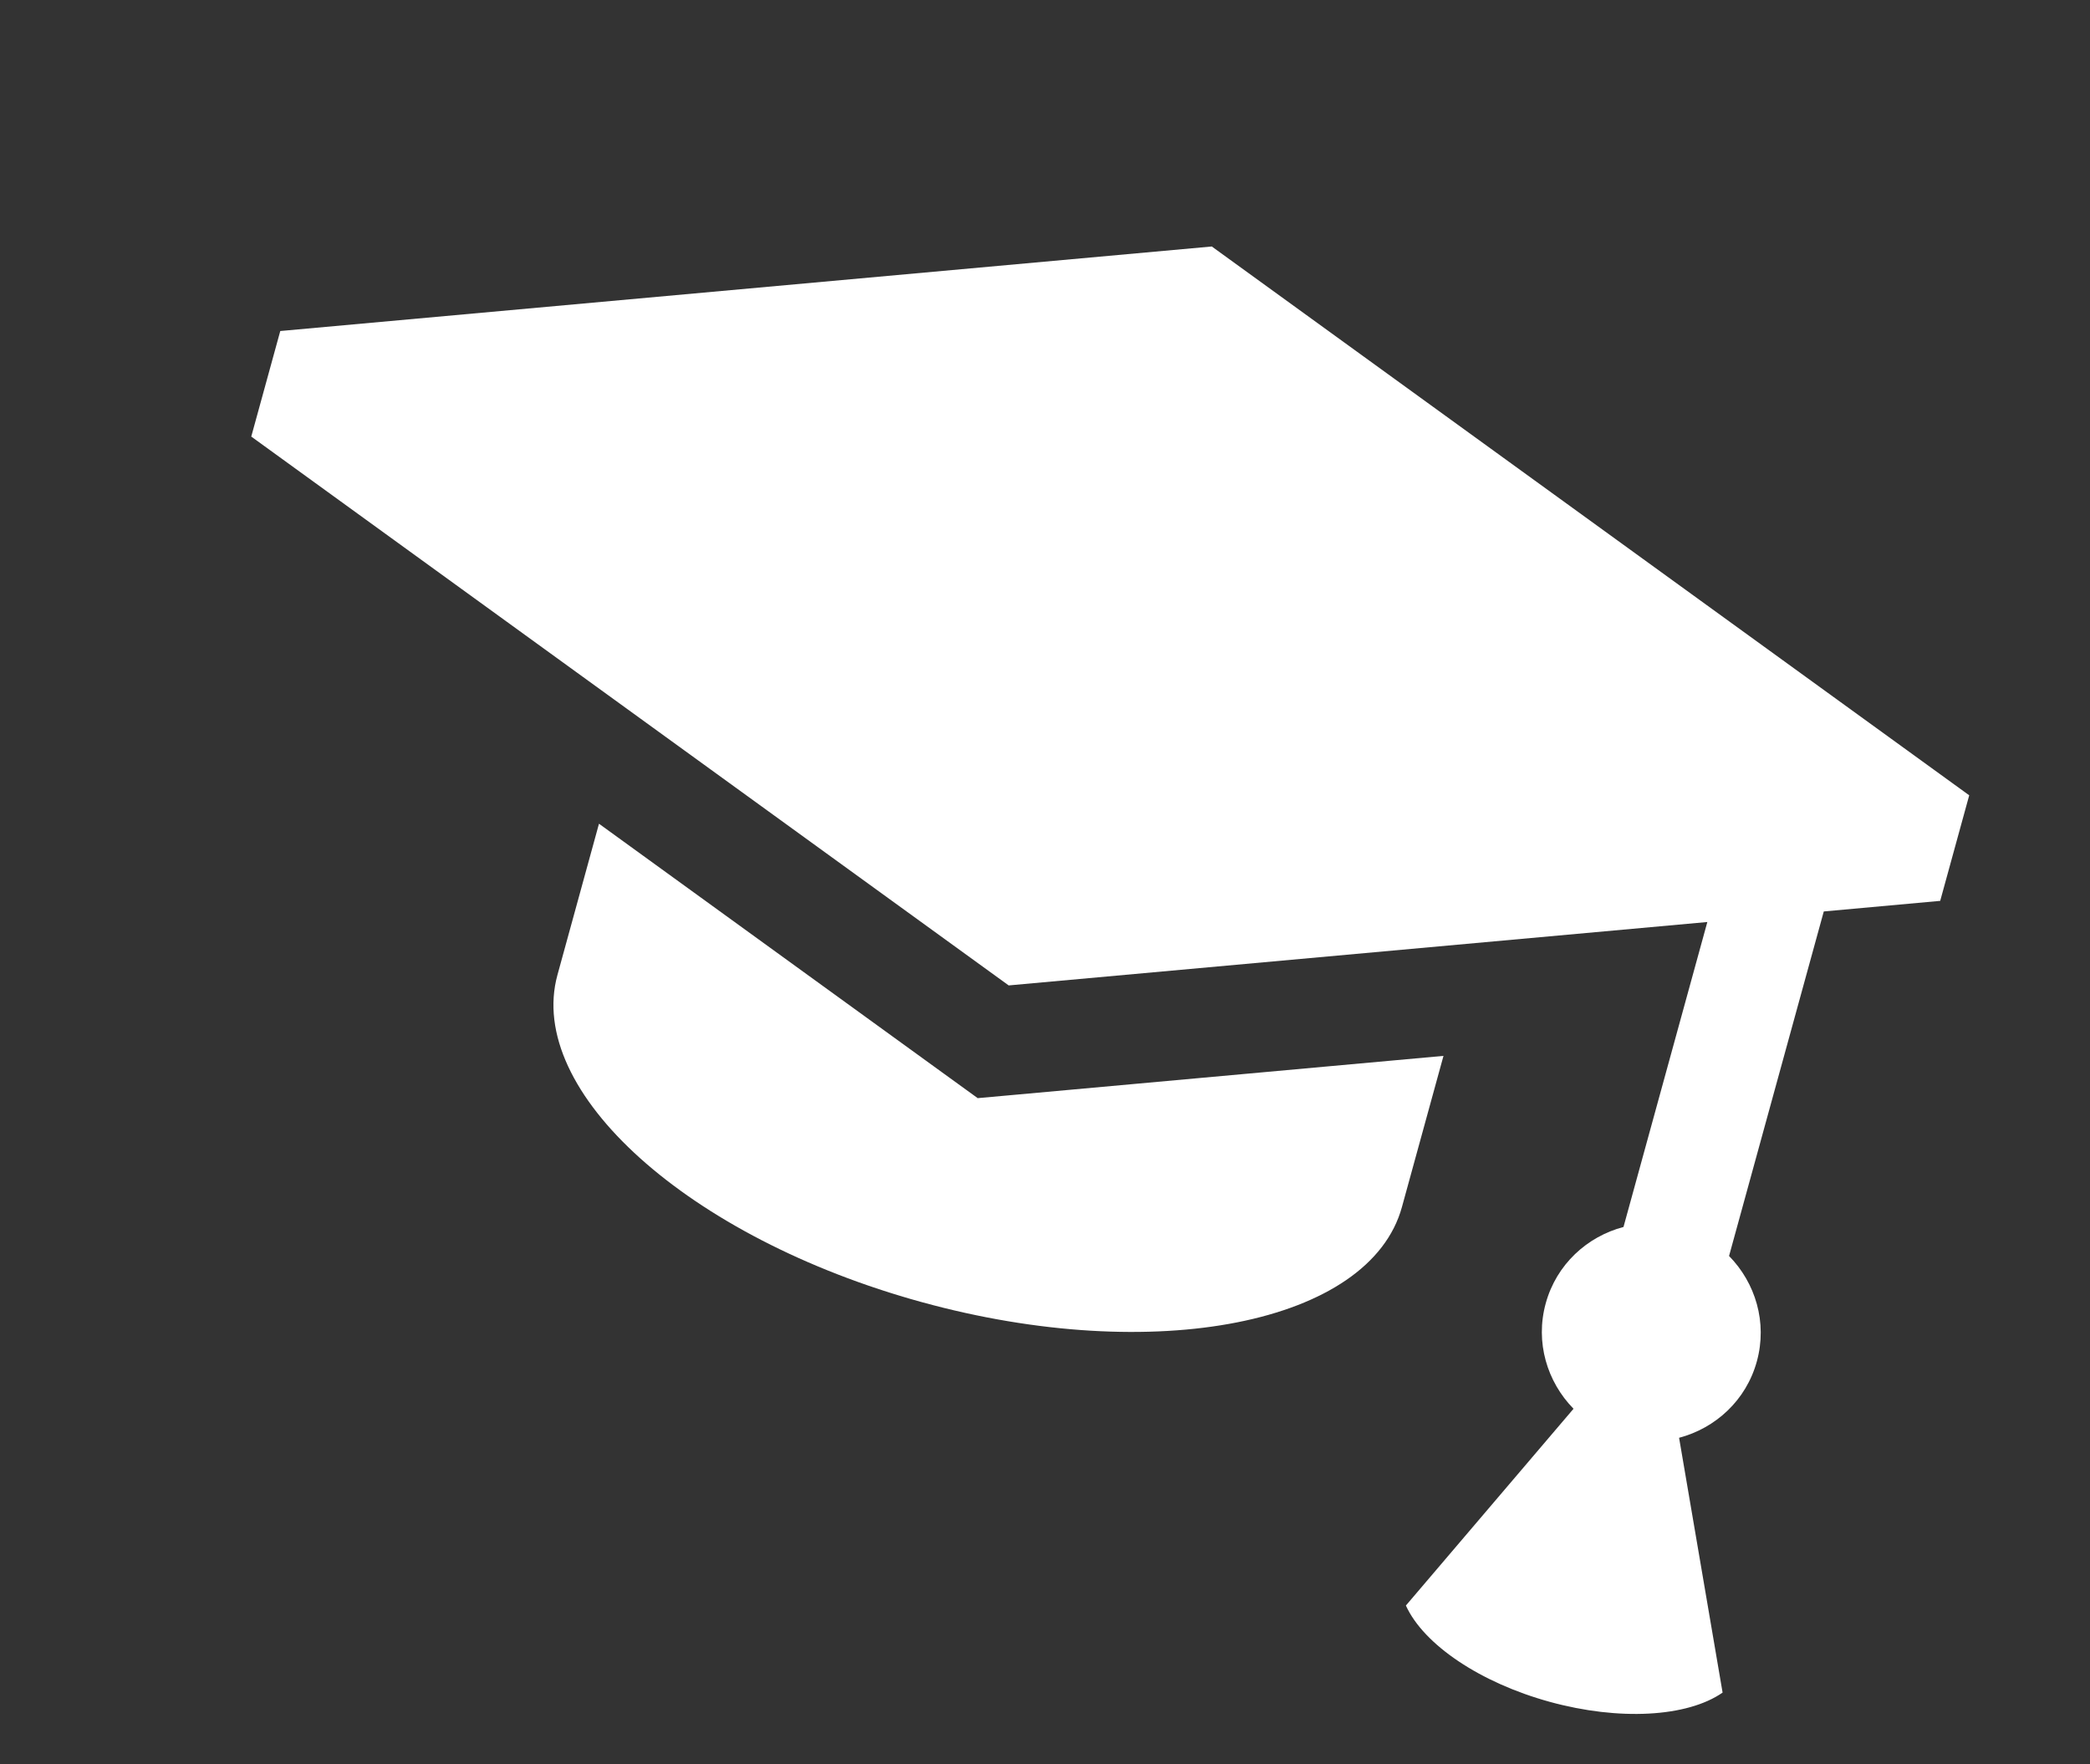 <svg width="77" height="65" viewBox="0 0 77 65" fill="none" xmlns="http://www.w3.org/2000/svg">
<rect x="0" y="0" width="77" height="65" fill="#333333" stroke="none"/>
<path d="M36.021 40.457L34.796 39.57L22.068 30.347L20.538 35.916C19.357 40.212 25.364 45.609 33.956 47.971C42.547 50.333 50.469 48.765 51.65 44.469L53.181 38.9L37.527 40.321L36.021 40.457Z" fill="white"/>
<path d="M67.192 33.579L71.481 33.189L72.55 29.3L44.645 9.081L10.326 12.195L9.257 16.084L37.162 36.304L62.902 33.968L61.76 38.121L59.813 45.203C58.471 45.558 57.343 46.581 56.948 48.017C56.553 49.453 57 50.909 57.972 51.901L51.796 59.15C52.454 60.597 54.544 61.997 57.096 62.698C59.647 63.399 62.158 63.265 63.464 62.357L61.861 52.97C63.203 52.615 64.332 51.591 64.726 50.155C65.121 48.719 64.674 47.263 63.702 46.272L66.05 37.732L67.192 33.579Z" fill="white"/>
</svg>

